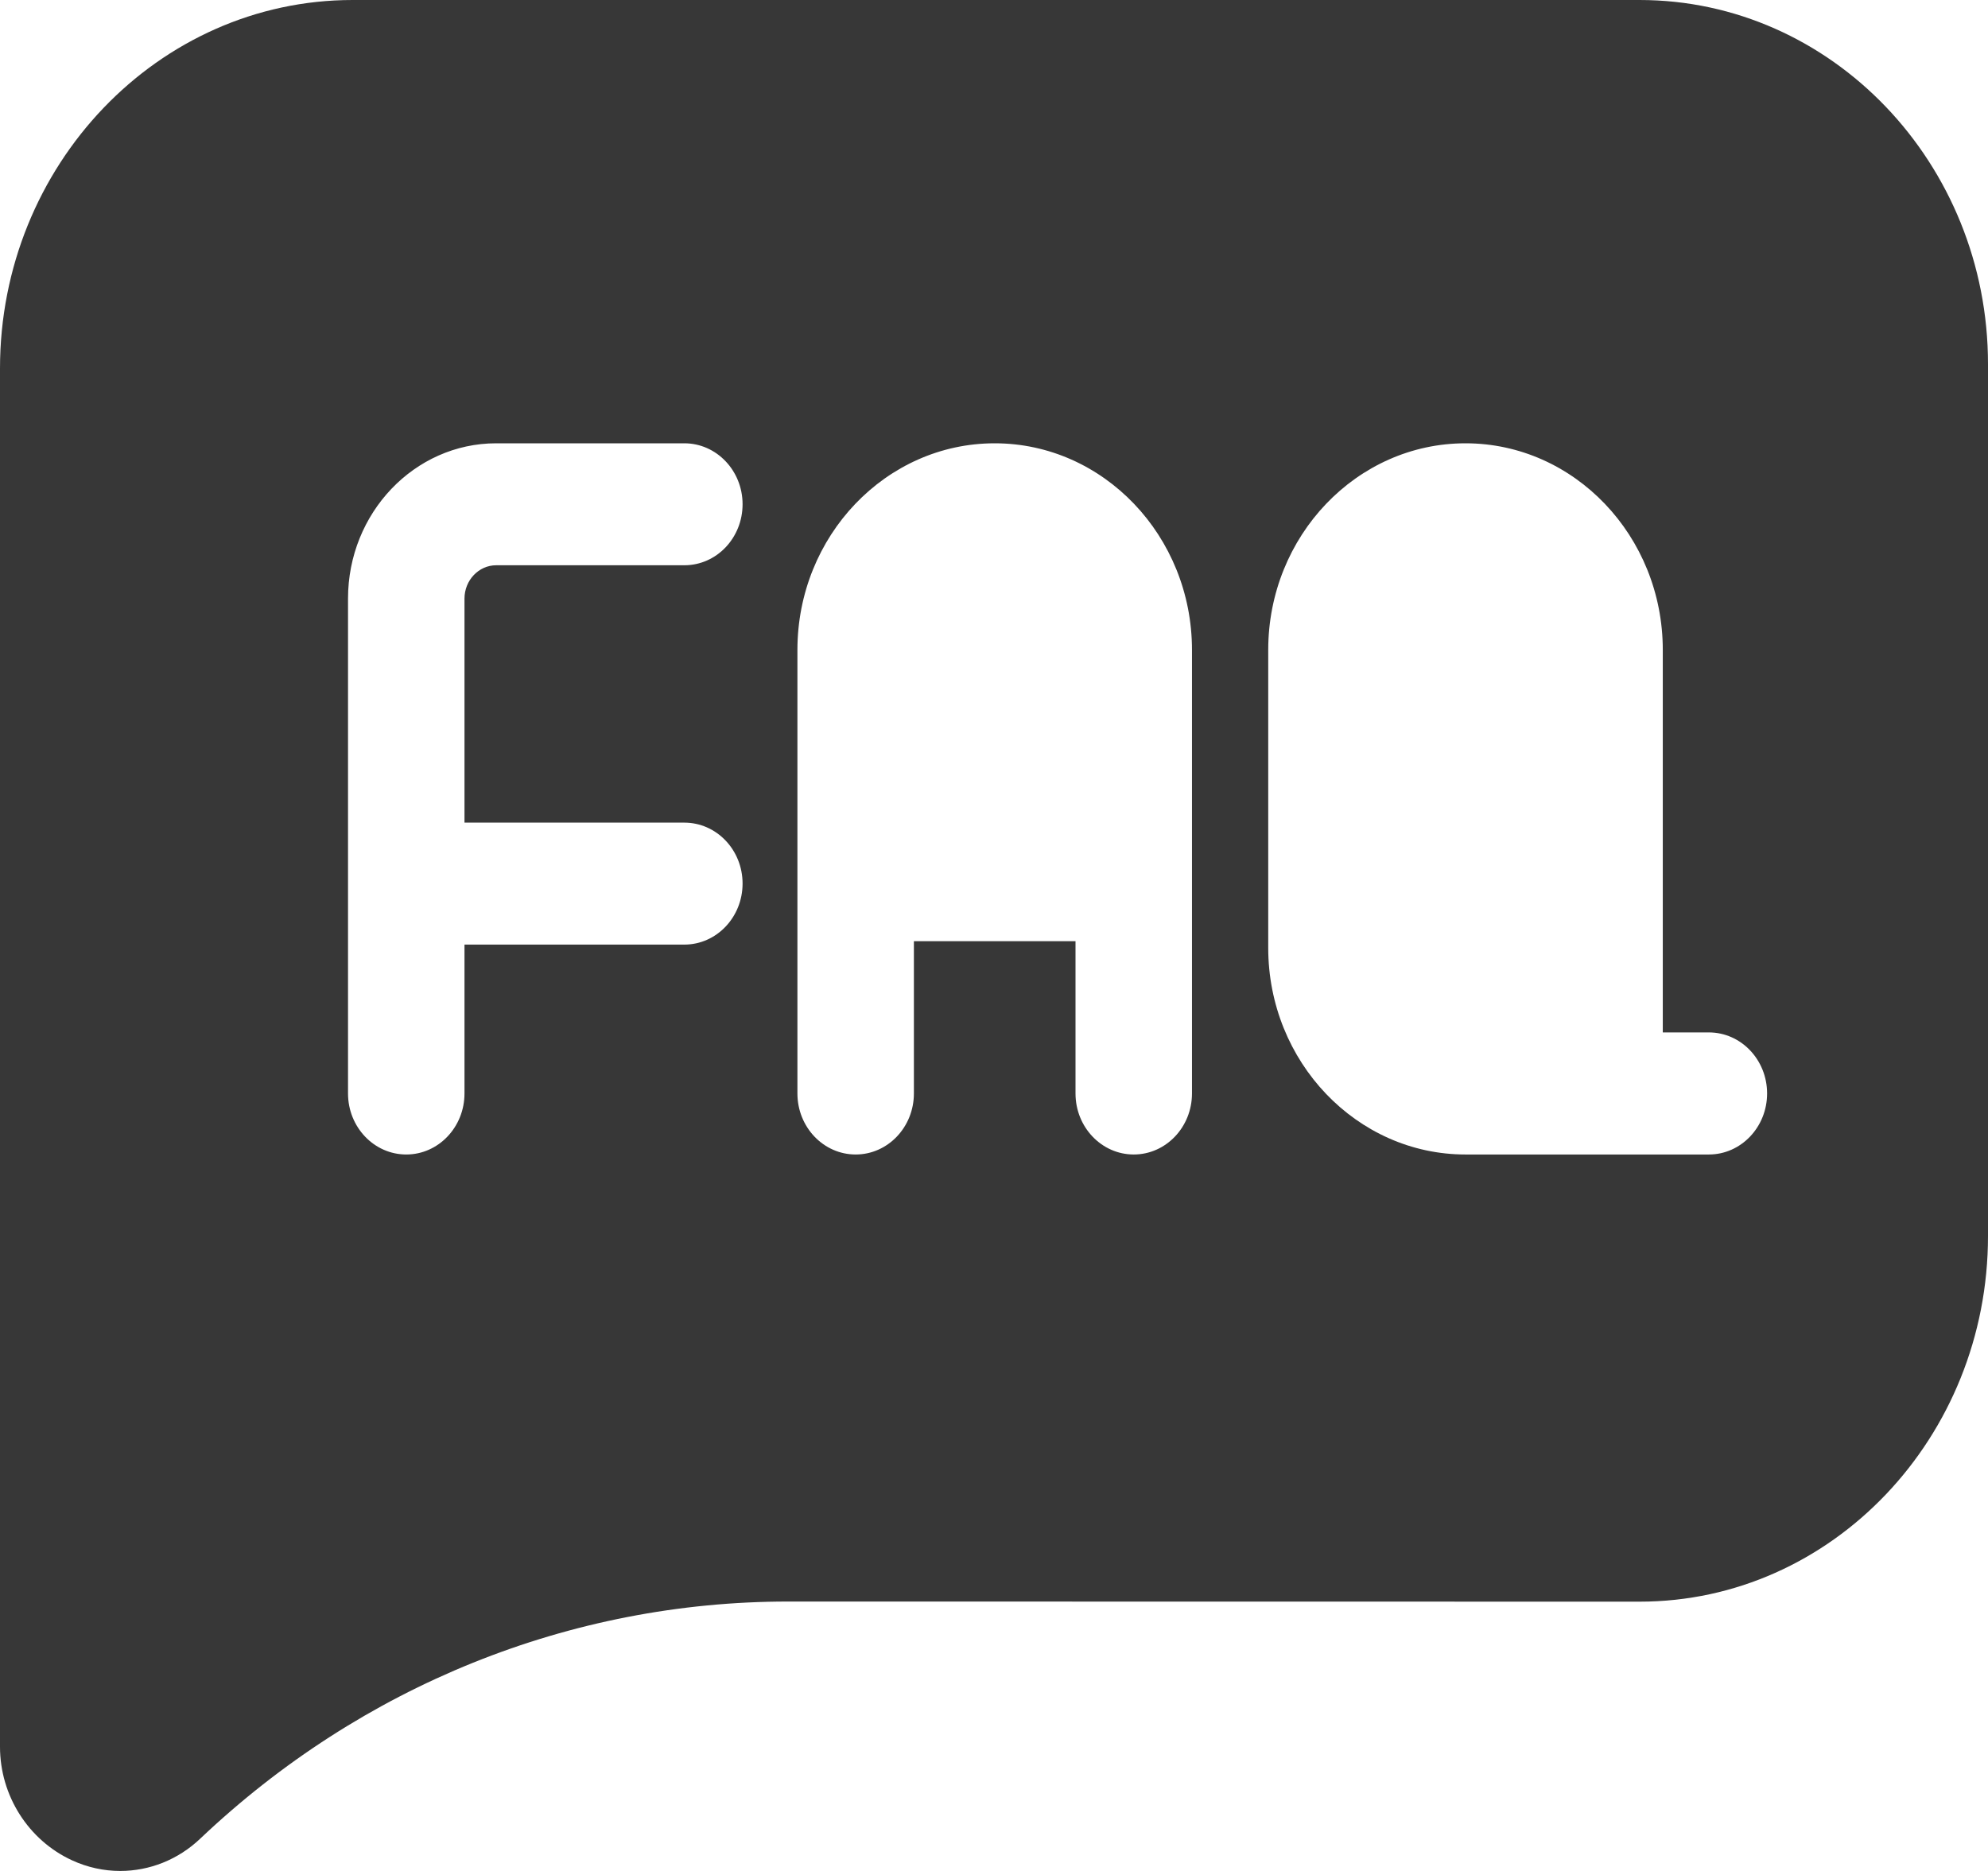 <svg width="17" height="16" viewBox="0 0 17 16" fill="none" xmlns="http://www.w3.org/2000/svg">
<path d="M14.02 0H3.016C1.353 0 0 1.414 0 3.151V14.938C0 15.355 0.242 15.737 0.616 15.909C0.748 15.97 0.889 16 1.028 16C1.277 16 1.522 15.905 1.713 15.723C3.092 14.416 4.877 13.696 6.74 13.696H6.741L14.022 13.697C15.664 13.697 17 12.294 17 10.57V3.114C17 1.397 15.663 0 14.02 0V0ZM5.852 7.035C6.127 7.035 6.35 7.268 6.35 7.556C6.35 7.844 6.127 8.078 5.852 8.078H3.972V9.351C3.972 9.639 3.749 9.873 3.474 9.873C3.199 9.873 2.976 9.639 2.976 9.351V5.119C2.976 4.387 3.544 3.791 4.243 3.791H5.852C6.127 3.791 6.35 4.025 6.35 4.312C6.35 4.601 6.127 4.834 5.852 4.834H4.243C4.094 4.834 3.972 4.962 3.972 5.119V7.035H5.852ZM10.193 9.351C10.193 9.639 9.97 9.873 9.695 9.873C9.42 9.873 9.197 9.639 9.197 9.351V8.049H7.815V9.351C7.815 9.639 7.592 9.873 7.317 9.873C7.042 9.873 6.819 9.639 6.819 9.351V5.558C6.819 4.584 7.576 3.791 8.506 3.791C9.436 3.791 10.193 4.584 10.193 5.558V9.351ZM14.613 9.873H12.532C11.602 9.873 10.845 9.08 10.845 8.106V5.558C10.845 4.584 11.602 3.791 12.532 3.791C13.462 3.791 14.219 4.584 14.219 5.558V8.829H14.613C14.888 8.829 15.111 9.063 15.111 9.351C15.111 9.639 14.888 9.873 14.613 9.873Z" fill="#373737"/>
</svg>
